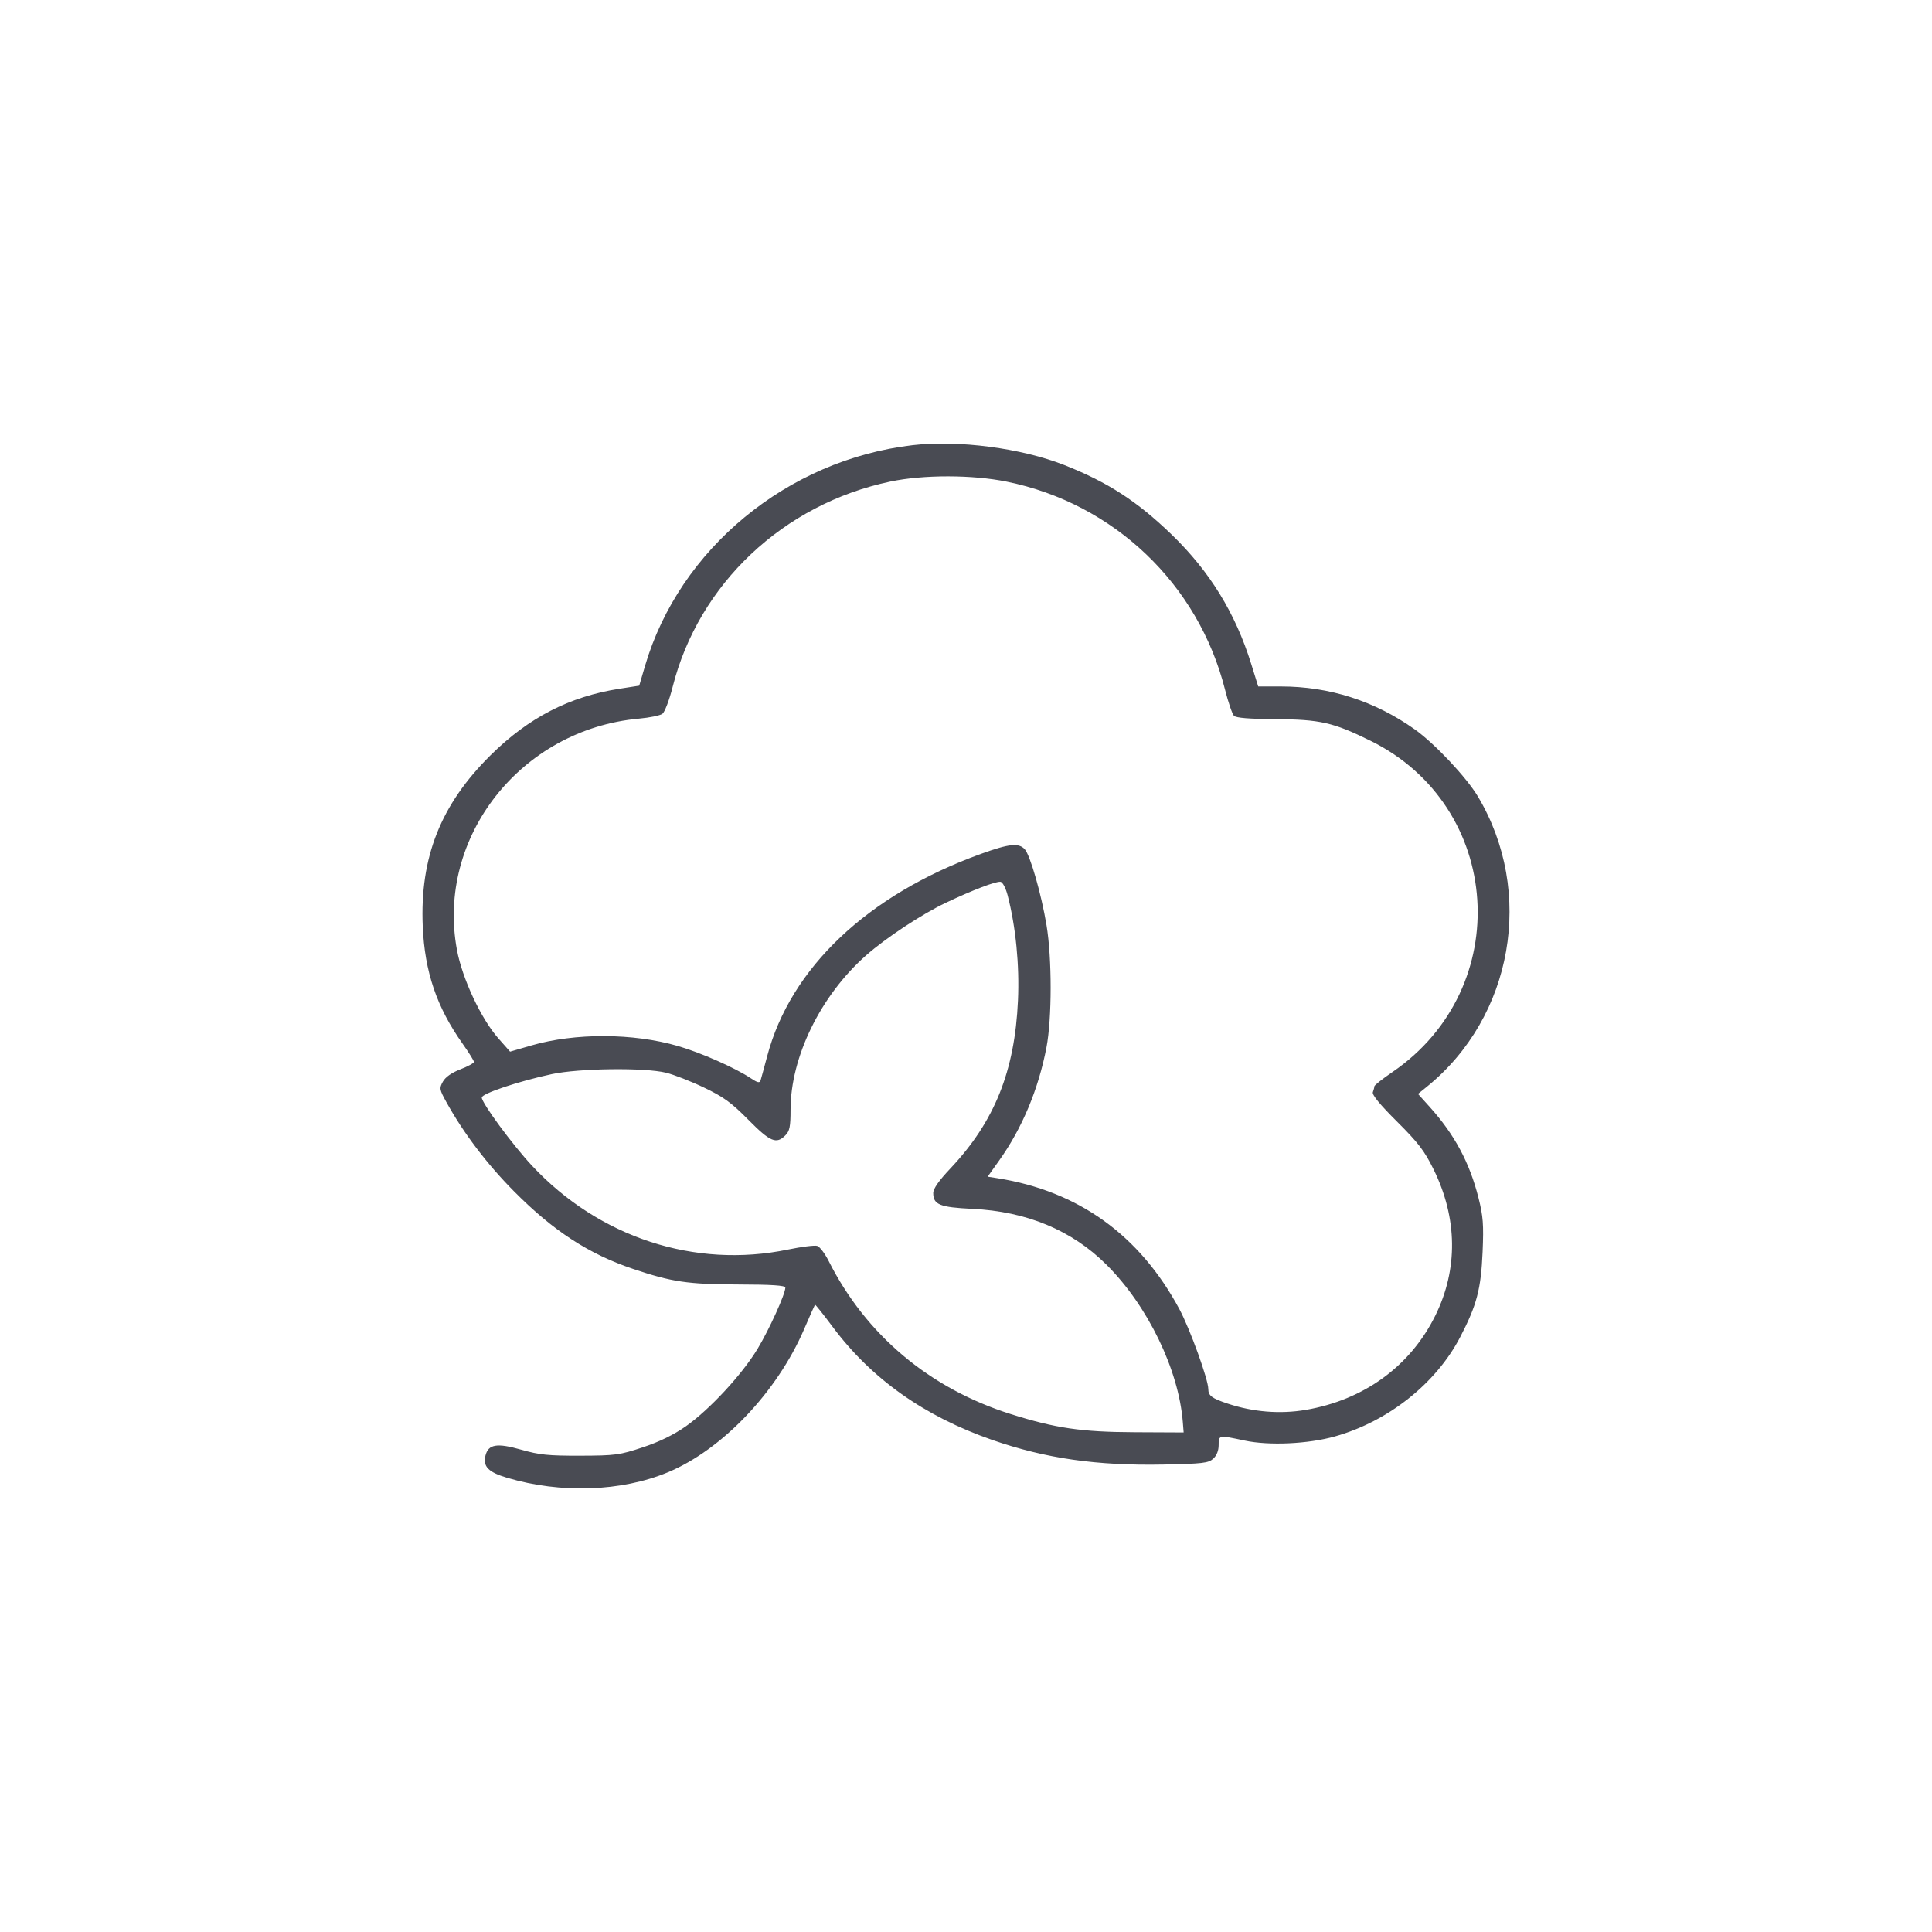 <svg width="49" height="49" viewBox="0 0 49 49" fill="none" xmlns="http://www.w3.org/2000/svg">
<path fill-rule="evenodd" clip-rule="evenodd" d="M23.143 11.291C19.966 11.664 17.231 13.921 16.359 16.89L16.212 17.39L15.717 17.467C14.444 17.665 13.407 18.199 12.442 19.154C11.178 20.405 10.647 21.743 10.722 23.494C10.771 24.646 11.076 25.545 11.733 26.471C11.891 26.695 12.021 26.903 12.021 26.933C12.021 26.962 11.866 27.047 11.677 27.12C11.455 27.206 11.298 27.316 11.233 27.432C11.139 27.601 11.144 27.631 11.324 27.957C11.76 28.744 12.355 29.528 13.04 30.218C14.033 31.22 14.936 31.807 16.06 32.184C17.038 32.513 17.442 32.573 18.717 32.577C19.574 32.579 19.918 32.602 19.918 32.656C19.918 32.819 19.513 33.713 19.214 34.209C18.82 34.862 17.998 35.75 17.394 36.175C17.087 36.39 16.726 36.567 16.304 36.707C15.714 36.903 15.612 36.917 14.719 36.92C13.907 36.922 13.684 36.9 13.217 36.767C12.603 36.592 12.386 36.628 12.313 36.916C12.244 37.194 12.384 37.338 12.862 37.48C14.219 37.884 15.756 37.832 16.936 37.342C18.315 36.769 19.708 35.307 20.395 33.71C20.538 33.378 20.662 33.099 20.67 33.09C20.679 33.081 20.881 33.334 21.118 33.652C22.103 34.972 23.44 35.919 25.162 36.519C26.517 36.99 27.815 37.177 29.509 37.144C30.502 37.124 30.648 37.107 30.77 36.996C30.858 36.916 30.908 36.791 30.908 36.65C30.908 36.395 30.906 36.395 31.566 36.536C32.188 36.668 33.176 36.623 33.858 36.431C35.209 36.051 36.421 35.089 37.033 33.913C37.454 33.103 37.561 32.699 37.602 31.755C37.632 31.054 37.616 30.848 37.498 30.381C37.272 29.485 36.891 28.774 36.26 28.073L35.964 27.744L36.184 27.566C38.374 25.795 38.931 22.624 37.48 20.196C37.189 19.711 36.384 18.855 35.882 18.499C34.864 17.777 33.718 17.41 32.483 17.41H31.911L31.732 16.834C31.33 15.546 30.682 14.492 29.715 13.557C28.839 12.711 28.097 12.231 26.993 11.795C25.904 11.365 24.301 11.155 23.143 11.291ZM25.534 12.216C28.251 12.769 30.392 14.81 31.07 17.492C31.151 17.812 31.253 18.11 31.296 18.154C31.35 18.208 31.685 18.235 32.343 18.239C33.485 18.247 33.808 18.32 34.758 18.787C38.124 20.443 38.43 25.061 35.315 27.19C35.063 27.362 34.857 27.525 34.857 27.552C34.857 27.579 34.84 27.645 34.819 27.7C34.794 27.765 34.999 28.016 35.431 28.445C35.971 28.983 36.127 29.187 36.358 29.656C36.968 30.895 36.983 32.191 36.403 33.367C35.767 34.653 34.591 35.508 33.113 35.759C32.463 35.869 31.779 35.813 31.133 35.598C30.734 35.465 30.645 35.398 30.645 35.229C30.645 34.988 30.181 33.706 29.913 33.205C28.905 31.327 27.353 30.209 25.297 29.882L25.049 29.843L25.341 29.433C25.923 28.617 26.338 27.624 26.541 26.563C26.681 25.829 26.682 24.304 26.542 23.464C26.412 22.681 26.129 21.693 25.991 21.54C25.838 21.372 25.596 21.397 24.88 21.656C22.004 22.697 20.049 24.548 19.457 26.789C19.38 27.078 19.305 27.355 19.289 27.404C19.266 27.472 19.21 27.459 19.046 27.349C18.649 27.084 17.782 26.7 17.193 26.529C16.056 26.199 14.585 26.194 13.473 26.516L12.937 26.672L12.639 26.335C12.203 25.843 11.723 24.817 11.589 24.09C11.059 21.231 13.212 18.497 16.207 18.226C16.475 18.202 16.741 18.147 16.8 18.104C16.859 18.061 16.976 17.754 17.06 17.421C17.72 14.809 19.868 12.784 22.583 12.213C23.423 12.037 24.661 12.038 25.534 12.216ZM25.556 22.708C25.763 23.507 25.858 24.476 25.818 25.374C25.738 27.168 25.223 28.448 24.104 29.635C23.81 29.947 23.669 30.148 23.669 30.258C23.669 30.552 23.835 30.62 24.656 30.659C26.038 30.724 27.187 31.202 28.065 32.078C29.109 33.118 29.894 34.737 29.999 36.068L30.02 36.331L28.77 36.325C27.425 36.319 26.768 36.222 25.633 35.864C23.573 35.213 21.957 33.853 21.014 31.976C20.919 31.789 20.79 31.619 20.726 31.599C20.662 31.579 20.328 31.621 19.984 31.692C17.622 32.181 15.191 31.384 13.492 29.564C13.001 29.038 12.219 27.976 12.219 27.836C12.219 27.735 13.159 27.421 13.995 27.242C14.691 27.093 16.346 27.073 16.891 27.206C17.09 27.255 17.524 27.424 17.855 27.583C18.351 27.82 18.548 27.963 18.979 28.399C19.535 28.961 19.688 29.026 19.918 28.796C20.027 28.687 20.05 28.577 20.05 28.148C20.05 26.81 20.812 25.25 21.964 24.232C22.464 23.79 23.379 23.186 23.981 22.9C24.659 22.578 25.259 22.348 25.376 22.365C25.429 22.373 25.508 22.522 25.556 22.708Z" fill="#494B53"/>
</svg>

